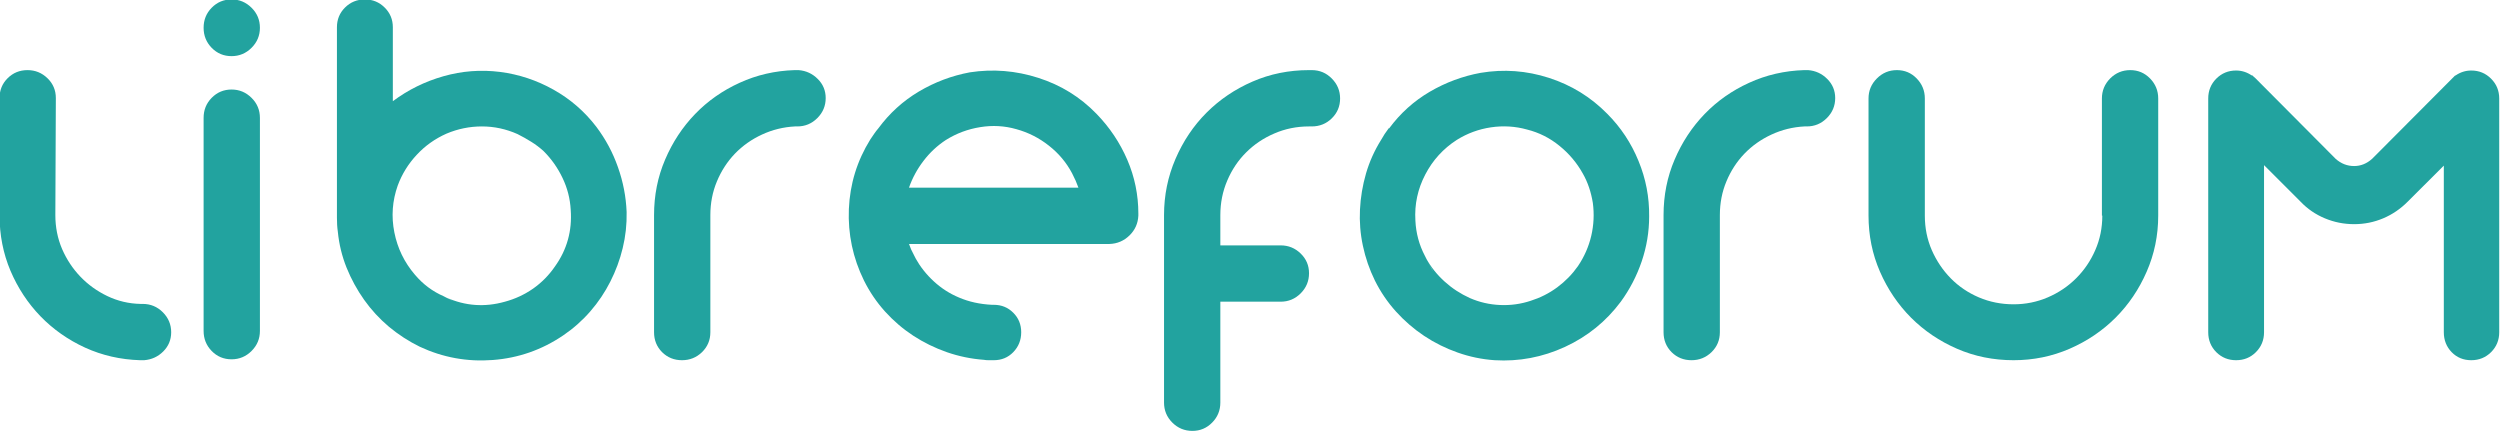 <?xml version="1.0" encoding="UTF-8" standalone="no"?>
<svg
   width="1353.476pt"
   height="233.622pt"
   viewBox="0 0 1353.476 233.622"
   version="1.1"
   id="svg151"
   sodipodi:docname="Logo.svg"
   inkscape:version="1.2.2 (b0a8486541, 2022-12-01)"
   xmlns:inkscape="http://www.inkscape.org/namespaces/inkscape"
   xmlns:sodipodi="http://sodipodi.sourceforge.net/DTD/sodipodi-0.dtd"
   xmlns:xlink="http://www.w3.org/1999/xlink"
   xmlns="http://www.w3.org/2000/svg"
   xmlns:svg="http://www.w3.org/2000/svg">
  <sodipodi:namedview
     id="namedview153"
     pagecolor="#ffffff"
     bordercolor="#666666"
     borderopacity="1.0"
     inkscape:showpageshadow="2"
     inkscape:pageopacity="0.0"
     inkscape:pagecheckerboard="0"
     inkscape:deskcolor="#d1d1d1"
     inkscape:document-units="pt"
     showgrid="false"
     inkscape:zoom="0.32777778"
     inkscape:cx="1443.0508"
     inkscape:cy="747.45763"
     inkscape:window-width="1680"
     inkscape:window-height="988"
     inkscape:window-x="0"
     inkscape:window-y="30"
     inkscape:window-maximized="1"
     inkscape:current-layer="svg151" />
  <defs
     id="defs81">
    <g
       id="g30">
      <g
         id="glyph-0-0" />
      <g
         id="glyph-0-1">
        <path
           d="m 28.984,-4.344 c 0,1.168 -0.414,2.164 -1.234,2.984 C 26.938,-0.547 25.945,-0.094 24.781,0 h -0.625 c -3.043,-0.094 -5.891,-0.742 -8.547,-1.953 -2.656,-1.219 -4.969,-2.844 -6.938,-4.875 -1.961,-2.031 -3.512,-4.383 -4.656,-7.062 -1.137,-2.688 -1.703,-5.57 -1.703,-8.656 v -18.188 c 0,-1.219 0.414,-2.242 1.25,-3.078 0.844,-0.844 1.875,-1.266 3.094,-1.266 1.207,0 2.242,0.422 3.109,1.266 0.863,0.836 1.297,1.859 1.297,3.078 l -0.078,18.188 c 0,1.875 0.348,3.633 1.047,5.266 0.707,1.625 1.656,3.059 2.844,4.297 1.188,1.242 2.582,2.246 4.188,3.016 1.613,0.773 3.332,1.18 5.156,1.219 h 0.344 c 1.219,0 2.258,0.434 3.125,1.297 0.863,0.867 1.297,1.902 1.297,3.109 z m 0,0"
           id="path3" />
      </g>
      <g
         id="glyph-0-2">
        <path
           d="m 8.266,-42.062 c 1.207,0 2.242,0.434 3.109,1.297 0.863,0.855 1.297,1.891 1.297,3.109 v 33.109 c 0,1.211 -0.434,2.246 -1.297,3.109 -0.867,0.867 -1.902,1.297 -3.109,1.297 -1.219,0 -2.25,-0.43 -3.094,-1.297 -0.836,-0.863 -1.25,-1.898 -1.25,-3.109 V -37.656 c 0,-1.219 0.414,-2.254 1.25,-3.109 0.844,-0.863 1.875,-1.297 3.094,-1.297 z m 0,-5.188 c -1.219,0 -2.25,-0.43 -3.094,-1.297 -0.836,-0.863 -1.25,-1.898 -1.25,-3.109 0,-1.219 0.414,-2.254 1.25,-3.109 0.844,-0.863 1.875,-1.297 3.094,-1.297 1.207,0 2.242,0.434 3.109,1.297 0.863,0.855 1.297,1.891 1.297,3.109 0,1.211 -0.434,2.246 -1.297,3.109 C 10.508,-47.68 9.473,-47.25 8.266,-47.25 Z m 0,0"
           id="path6" />
      </g>
      <g
         id="glyph-0-3">
        <path
           d="m 48.516,-23.031 c 0.039,1.918 -0.164,3.789 -0.609,5.609 -0.438,1.812 -1.078,3.547 -1.922,5.203 -0.836,1.656 -1.871,3.199 -3.109,4.625 -1.242,1.43 -2.652,2.68 -4.234,3.75 -3.312,2.242 -6.953,3.512 -10.922,3.812 C 23.75,0.27 19.969,-0.414 16.375,-2.094 14.656,-2.938 13.055,-3.973 11.578,-5.203 10.109,-6.441 8.828,-7.832 7.734,-9.375 6.641,-10.914 5.727,-12.582 5,-14.375 4.281,-16.176 3.828,-18.035 3.641,-19.953 3.586,-20.328 3.551,-20.688 3.531,-21.031 3.508,-21.383 3.5,-21.75 3.5,-22.125 v -29.609 c 0,-1.207 0.414,-2.227 1.25,-3.062 0.844,-0.844 1.875,-1.266 3.094,-1.266 1.207,0 2.234,0.422 3.078,1.266 0.844,0.836 1.266,1.855 1.266,3.062 V -40.188 -40.25 c 2.375,-1.77 4.992,-3.062 7.859,-3.875 2.875,-0.82 5.805,-1.047 8.797,-0.672 2.938,0.375 5.711,1.297 8.328,2.766 2.613,1.469 4.828,3.391 6.641,5.766 1.445,1.918 2.566,4.012 3.359,6.281 0.801,2.262 1.25,4.578 1.344,6.953 z M 37.375,-14.562 c 1.875,-2.613 2.691,-5.551 2.453,-8.812 -0.094,-1.727 -0.516,-3.375 -1.266,-4.938 -0.742,-1.562 -1.719,-2.953 -2.938,-4.172 -0.605,-0.551 -1.246,-1.035 -1.922,-1.453 -0.68,-0.426 -1.391,-0.828 -2.141,-1.203 -1.773,-0.789 -3.617,-1.188 -5.531,-1.188 -1.906,0 -3.746,0.375 -5.516,1.125 -1.781,0.793 -3.324,1.891 -4.625,3.297 -1.305,1.398 -2.281,2.98 -2.938,4.75 -0.844,2.375 -1.023,4.805 -0.531,7.281 0.488,2.469 1.551,4.664 3.188,6.578 1.258,1.492 2.754,2.609 4.484,3.359 0.414,0.23 0.844,0.438 1.281,0.625 0.445,0.188 0.906,0.375 1.375,0.562 -0.375,-0.133 -0.75,-0.285 -1.125,-0.453 -0.375,-0.164 -0.746,-0.344 -1.109,-0.531 2.938,1.312 5.969,1.527 9.094,0.641 1.582,-0.426 3.039,-1.102 4.375,-2.031 1.332,-0.938 2.461,-2.082 3.391,-3.438 z m 0,0"
           id="path9" />
      </g>
      <g
         id="glyph-0-4">
        <path
           d="m 23.797,-45.078 c 1.164,0.094 2.156,0.555 2.969,1.375 0.82,0.812 1.234,1.805 1.234,2.969 0,1.211 -0.434,2.246 -1.297,3.109 -0.867,0.867 -1.902,1.297 -3.109,1.297 h -0.359 c -1.812,0.094 -3.527,0.516 -5.141,1.266 -1.605,0.742 -3.008,1.73 -4.203,2.969 -1.188,1.242 -2.121,2.68 -2.797,4.312 -0.68,1.625 -1.016,3.371 -1.016,5.234 V -4.344 c 0,1.219 -0.434,2.25 -1.297,3.094 C 7.914,-0.414 6.879,0 5.672,0 c -1.219,0 -2.25,-0.414 -3.094,-1.25 -0.836,-0.844 -1.25,-1.875 -1.25,-3.094 v -18.203 c 0,-3.07 0.57,-5.945 1.719,-8.625 1.145,-2.688 2.695,-5.047 4.656,-7.078 1.957,-2.031 4.266,-3.648 6.922,-4.859 2.664,-1.219 5.516,-1.875 8.547,-1.969 z m 0,0"
           id="path12" />
      </g>
      <g
         id="glyph-0-5">
        <path
           d="m 46.625,-22.469 c -0.055,1.211 -0.512,2.234 -1.375,3.078 -0.867,0.844 -1.902,1.289 -3.109,1.328 h -31.156 c 0.188,0.562 0.445,1.148 0.781,1.75 0.227,0.469 0.457,0.918 0.688,1.344 0.238,0.418 0.473,0.836 0.703,1.25 -0.23,-0.375 -0.438,-0.734 -0.625,-1.078 -0.188,-0.352 -0.375,-0.719 -0.562,-1.094 0.75,1.355 1.707,2.57 2.875,3.641 1.164,1.074 2.473,1.914 3.922,2.516 1.531,0.656 3.234,1.031 5.109,1.125 h 0.281 c 1.207,0 2.219,0.414 3.031,1.234 0.82,0.812 1.234,1.824 1.234,3.031 0,1.219 -0.414,2.25 -1.234,3.094 C 26.375,-0.414 25.363,0 24.156,0 23.875,0 23.602,0 23.344,0 c -0.262,0 -0.508,-0.02 -0.734,-0.062 -1.961,-0.145 -3.875,-0.539 -5.75,-1.188 -1.867,-0.656 -3.605,-1.508 -5.219,-2.562 -1.605,-1.051 -3.062,-2.301 -4.375,-3.75 -1.305,-1.445 -2.398,-3.055 -3.281,-4.828 -1.719,-3.5 -2.5,-7.195 -2.344,-11.094 0.164,-3.895 1.273,-7.5 3.328,-10.812 0.188,-0.281 0.383,-0.57 0.594,-0.875 0.207,-0.301 0.43,-0.594 0.672,-0.875 1.719,-2.332 3.812,-4.234 6.281,-5.703 2.477,-1.469 5.117,-2.461 7.922,-2.984 3.594,-0.551 7.141,-0.266 10.641,0.859 3.5,1.117 6.508,2.977 9.031,5.578 2.051,2.105 3.648,4.492 4.797,7.156 1.145,2.656 1.719,5.453 1.719,8.391 z M 16.734,-34.234 c -1.355,0.887 -2.523,1.977 -3.5,3.266 -0.98,1.281 -1.73,2.668 -2.25,4.156 H 37.312 c -0.242,-0.695 -0.57,-1.441 -0.984,-2.234 -0.887,-1.676 -2.09,-3.109 -3.609,-4.297 -1.512,-1.195 -3.199,-2.051 -5.062,-2.562 -1.824,-0.52 -3.695,-0.625 -5.609,-0.312 -1.906,0.305 -3.68,0.965 -5.312,1.984 z m 0,0"
           id="path15" />
      </g>
      <g
         id="glyph-0-6">
        <path
           d="m 26.109,-45.078 c 1.219,0 2.254,0.434 3.109,1.297 0.863,0.867 1.297,1.902 1.297,3.109 0,1.219 -0.434,2.25 -1.297,3.094 -0.855,0.836 -1.891,1.25 -3.109,1.25 H 25.688 c -1.918,0 -3.715,0.367 -5.391,1.094 -1.68,0.719 -3.137,1.699 -4.375,2.938 -1.242,1.23 -2.219,2.688 -2.938,4.375 -0.719,1.68 -1.078,3.469 -1.078,5.375 v 4.703 h 9.375 c 1.207,0 2.242,0.422 3.109,1.266 0.863,0.836 1.297,1.855 1.297,3.062 0,1.219 -0.434,2.262 -1.297,3.125 -0.867,0.867 -1.902,1.297 -3.109,1.297 h -9.375 V 6.578 c 0,1.219 -0.422,2.254 -1.266,3.109 -0.844,0.863 -1.871,1.297 -3.078,1.297 -1.219,0 -2.262,-0.434 -3.125,-1.297 C 3.582,8.832 3.156,7.797 3.156,6.578 v -29.125 c 0,-3.07 0.594,-5.984 1.781,-8.734 1.188,-2.758 2.797,-5.156 4.828,-7.188 2.031,-2.031 4.41,-3.641 7.141,-4.828 2.727,-1.188 5.656,-1.781 8.781,-1.781 z m 0,0"
           id="path18" />
      </g>
      <g
         id="glyph-0-7">
        <path
           d="M 19.594,-44.656 C 23.188,-45.258 26.723,-45 30.203,-43.875 c 3.477,1.117 6.5,2.977 9.062,5.578 2.102,2.105 3.723,4.547 4.859,7.328 1.145,2.773 1.695,5.652 1.656,8.641 0,2.375 -0.387,4.699 -1.156,6.969 -0.773,2.262 -1.855,4.352 -3.25,6.266 -2.293,3.074 -5.188,5.418 -8.688,7.031 C 29.188,-0.457 25.547,0.227 21.766,0 19.805,-0.133 17.895,-0.531 16.031,-1.188 14.164,-1.844 12.426,-2.707 10.812,-3.781 9.207,-4.852 7.75,-6.113 6.438,-7.562 5.133,-9.008 4.039,-10.617 3.156,-12.391 2.312,-14.117 1.691,-15.914 1.297,-17.781 0.898,-19.645 0.75,-21.52 0.844,-23.406 c 0.094,-1.895 0.406,-3.766 0.938,-5.609 0.539,-1.844 1.32,-3.582 2.344,-5.219 0.332,-0.602 0.727,-1.207 1.188,-1.812 h 0.078 c 1.727,-2.332 3.828,-4.223 6.297,-5.672 2.477,-1.445 5.113,-2.426 7.906,-2.938 z m 15.125,30.031 c 0.977,-1.445 1.664,-3.008 2.062,-4.688 0.395,-1.688 0.477,-3.395 0.25,-5.125 -0.281,-1.719 -0.797,-3.234 -1.547,-4.547 -0.93,-1.676 -2.141,-3.117 -3.641,-4.328 -1.492,-1.219 -3.168,-2.062 -5.031,-2.531 -1.824,-0.508 -3.695,-0.625 -5.609,-0.344 -1.906,0.281 -3.68,0.934 -5.312,1.953 -2.105,1.355 -3.742,3.152 -4.906,5.391 -1.168,2.242 -1.68,4.621 -1.531,7.141 0.094,1.961 0.582,3.781 1.469,5.469 0.227,0.418 0.445,0.852 0.656,1.297 0.219,0.438 0.461,0.867 0.734,1.281 -0.418,-0.695 -0.812,-1.414 -1.188,-2.156 0.75,1.344 1.707,2.543 2.875,3.594 1.164,1.055 2.473,1.906 3.922,2.562 1.488,0.648 3.051,1.008 4.688,1.078 1.633,0.074 3.223,-0.145 4.766,-0.656 1.488,-0.469 2.863,-1.164 4.125,-2.094 1.258,-0.938 2.332,-2.035 3.219,-3.297 z m 0,0"
           id="path21" />
      </g>
      <g
         id="glyph-0-8">
        <path
           d="m 43.891,-45.078 c 1.207,0 2.234,0.434 3.078,1.297 0.844,0.867 1.266,1.902 1.266,3.109 v 18.203 c 0,3.086 -0.602,5.992 -1.797,8.719 -1.188,2.73 -2.797,5.109 -4.828,7.141 -2.031,2.031 -4.414,3.641 -7.141,4.828 C 31.738,-0.594 28.836,0 25.766,0 22.629,0 19.695,-0.594 16.969,-1.781 14.238,-2.969 11.859,-4.578 9.828,-6.609 7.805,-8.641 6.195,-11.02 5,-13.75 3.812,-16.477 3.219,-19.383 3.219,-22.469 v -18.203 c 0,-1.207 0.43,-2.242 1.297,-3.109 0.863,-0.863 1.898,-1.297 3.109,-1.297 1.219,0 2.242,0.434 3.078,1.297 0.844,0.867 1.266,1.902 1.266,3.109 v 18.203 c 0,1.918 0.359,3.703 1.078,5.359 0.727,1.656 1.707,3.117 2.938,4.375 1.238,1.262 2.695,2.25 4.375,2.969 1.688,0.719 3.488,1.078 5.406,1.078 1.863,0 3.633,-0.359 5.312,-1.078 1.676,-0.719 3.145,-1.707 4.406,-2.969 1.258,-1.258 2.25,-2.719 2.969,-4.375 0.727,-1.656 1.094,-3.441 1.094,-5.359 h -0.062 v -18.203 c 0,-1.207 0.426,-2.242 1.281,-3.109 0.863,-0.863 1.906,-1.297 3.125,-1.297 z m 0,0"
           id="path24" />
      </g>
      <g
         id="glyph-0-9">
        <path
           d="M 45.922,0 C 44.703,0 43.688,-0.414 42.875,-1.25 42.062,-2.094 41.656,-3.125 41.656,-4.344 v -25.891 l -5.609,5.594 c -1.117,1.125 -2.387,1.992 -3.812,2.594 -1.43,0.605 -2.934,0.906 -4.516,0.906 -1.586,0 -3.102,-0.301 -4.547,-0.906 -1.449,-0.602 -2.711,-1.469 -3.781,-2.594 L 13.719,-30.312 v 25.969 c 0,1.219 -0.422,2.25 -1.266,3.094 C 11.617,-0.414 10.594,0 9.375,0 8.164,0 7.141,-0.414 6.297,-1.25 c -0.836,-0.844 -1.25,-1.875 -1.25,-3.094 v -36.328 c 0,-1.207 0.414,-2.234 1.25,-3.078 0.844,-0.844 1.867,-1.266 3.078,-1.266 0.883,0 1.703,0.262 2.453,0.781 v -0.078 l 0.562,0.5 12.453,12.516 c 0.844,0.75 1.801,1.125 2.875,1.125 1.031,0 1.961,-0.375 2.797,-1.125 l 12.891,-12.938 h 0.062 c 0.75,-0.52 1.566,-0.781 2.453,-0.781 1.207,0 2.234,0.422 3.078,1.266 0.844,0.844 1.266,1.871 1.266,3.078 V -4.344 C 50.266,-3.125 49.844,-2.094 49,-1.25 48.156,-0.414 47.129,0 45.922,0 Z m 0,0"
           id="path27" />
      </g>
    </g>
  </defs>
  <g
     fill="#22a39f"
     fill-opacity="1"
     id="g149"
     transform="matrix(3.484,0,0,3.484,-1901.327,-2371.057)">
    <use
       xlink:href="#glyph-0-1"
       x="543.348"
       y="736.53"
       id="use129" />
    <use
       xlink:href="#glyph-0-2"
       x="573.448"
       y="736.53"
       id="use131" />
    <use
       xlink:href="#glyph-0-3"
       x="594.588"
       y="736.53"
       id="use133" />
    <use
       xlink:href="#glyph-0-4"
       x="646.038"
       y="736.53"
       id="use135" />
    <use
       xlink:href="#glyph-0-5"
       x="675.998"
       y="736.53"
       id="use137" />
    <use
       xlink:href="#glyph-0-6"
       x="723.458"
       y="736.53"
       id="use139" />
    <use
       xlink:href="#glyph-0-7"
       x="756.218"
       y="736.53"
       id="use141" />
    <use
       xlink:href="#glyph-0-4"
       x="802.908"
       y="736.53"
       id="use143" />
    <use
       xlink:href="#glyph-0-8"
       x="832.868"
       y="736.53"
       id="use145" />
    <use
       xlink:href="#glyph-0-9"
       x="883.828"
       y="736.53"
       id="use147" />
  </g>
</svg>
